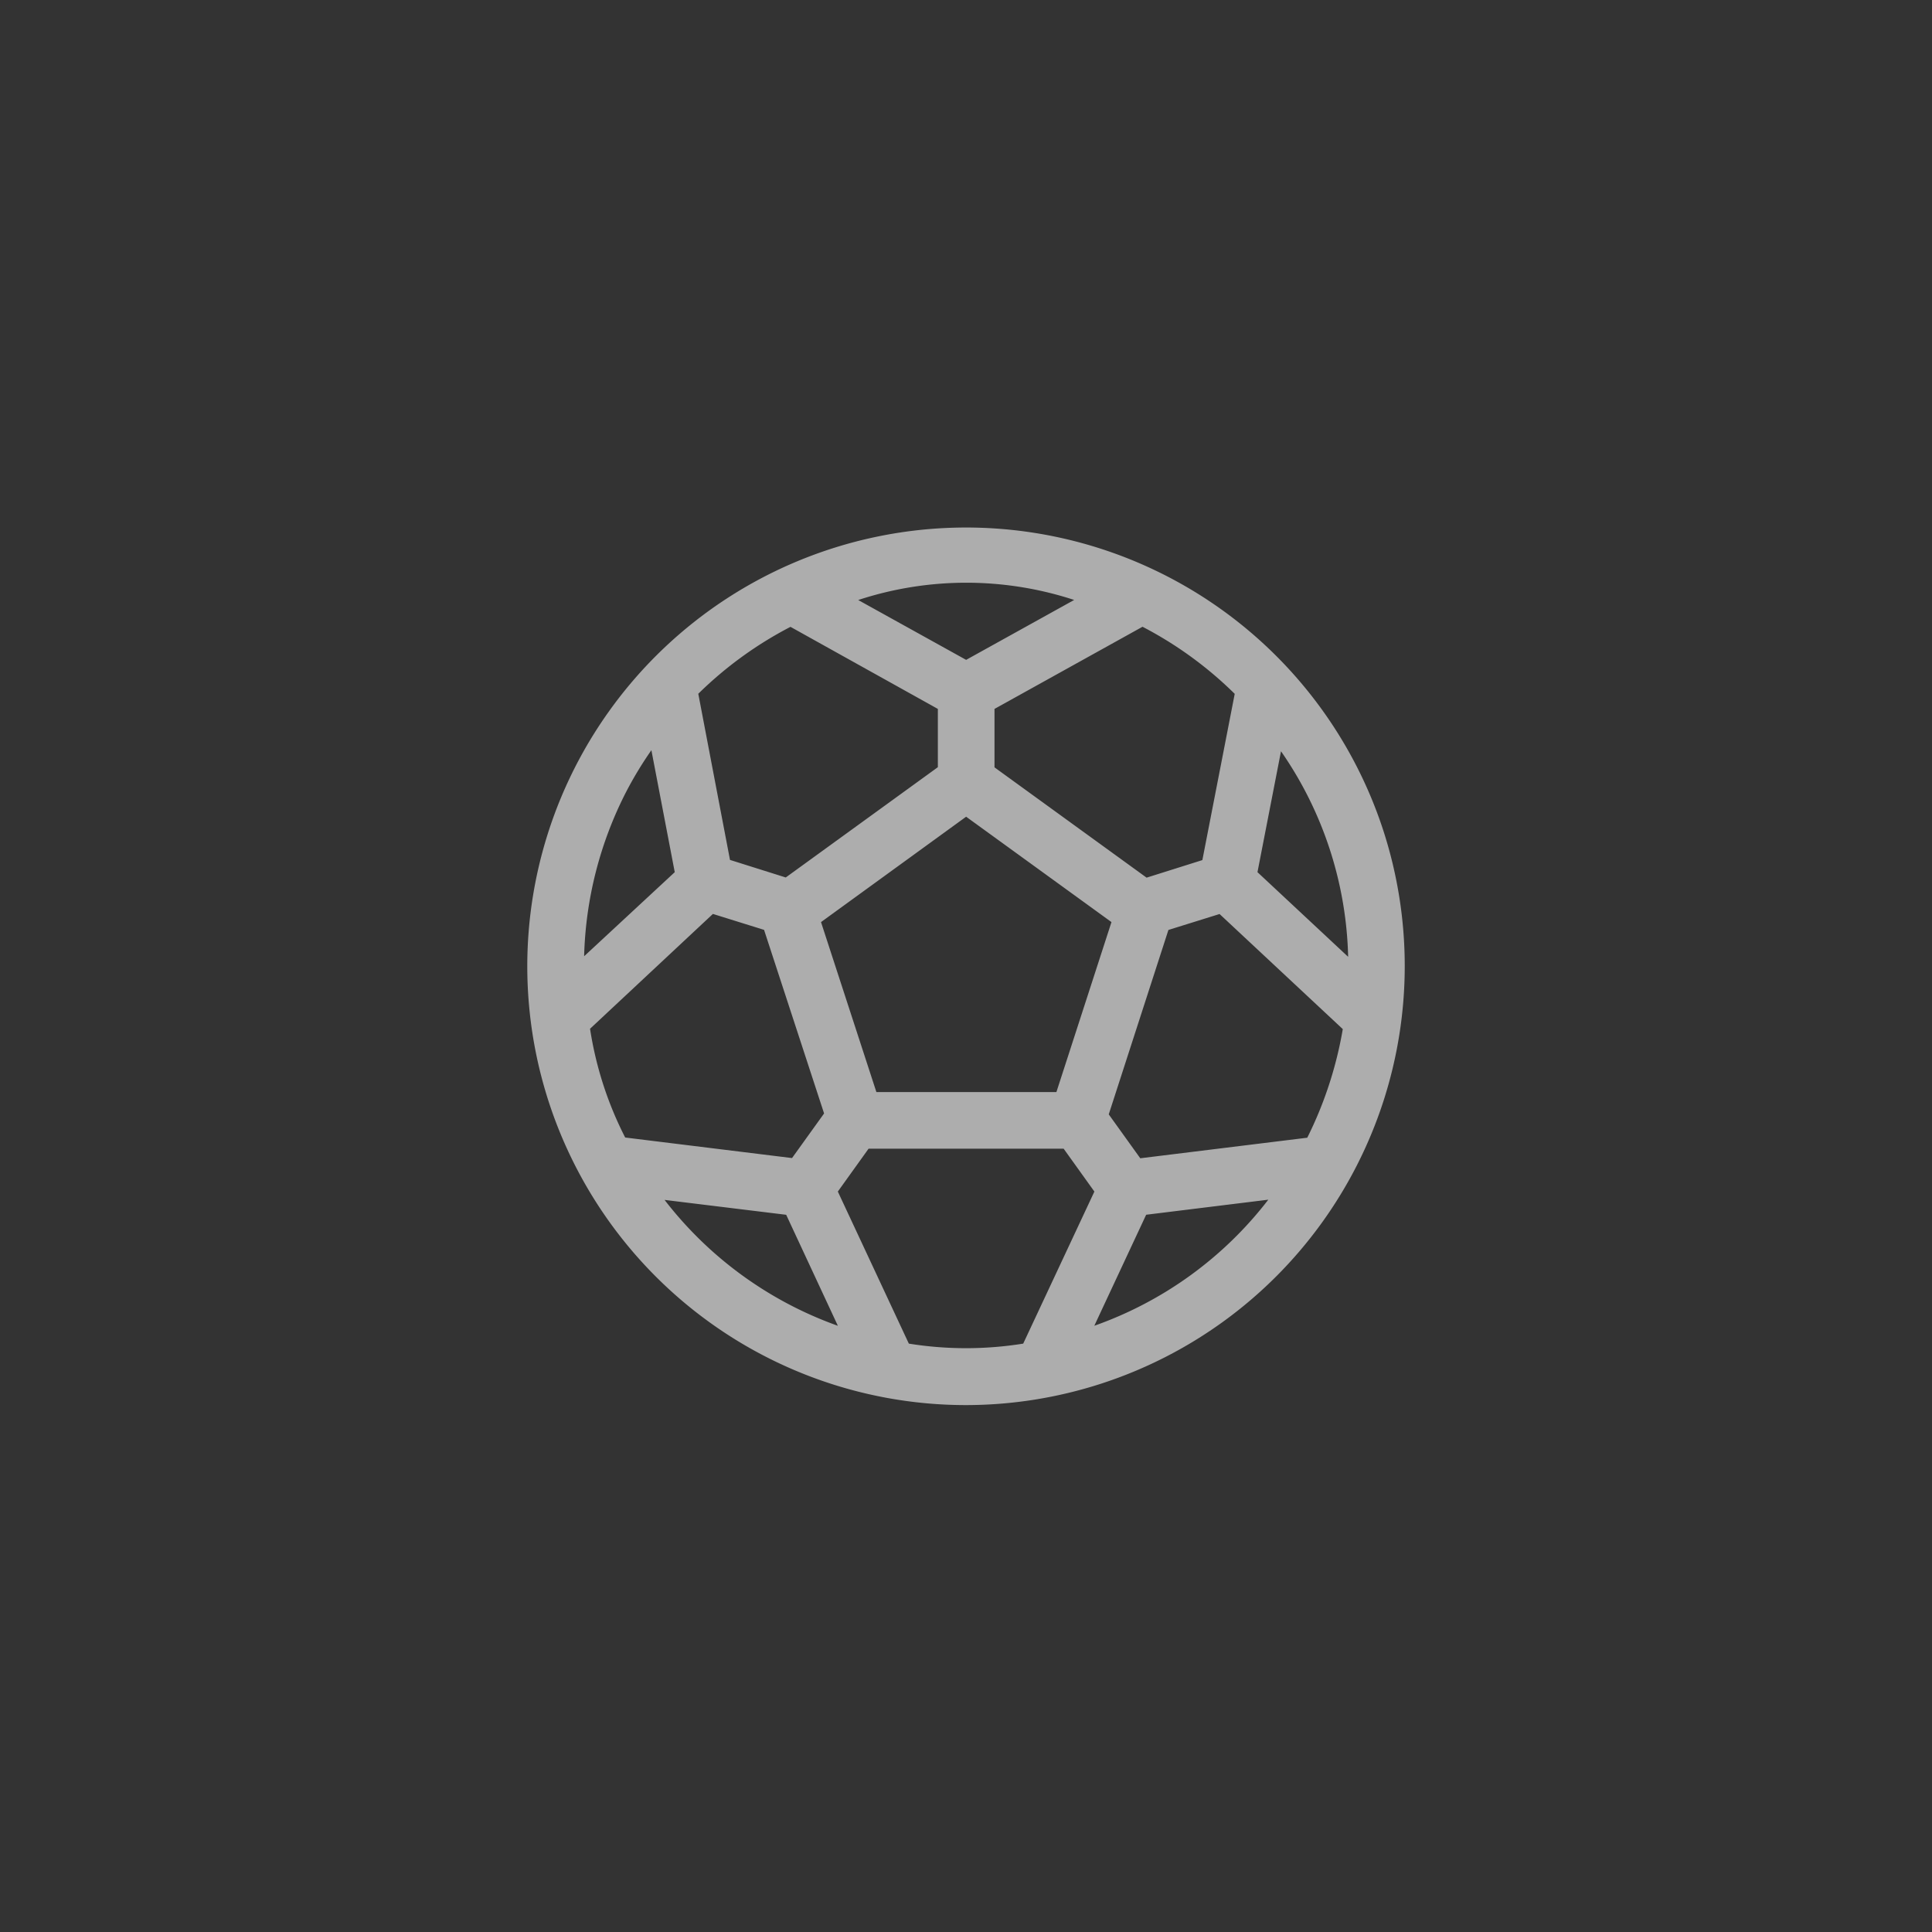 <svg xmlns="http://www.w3.org/2000/svg" xmlns:xlink="http://www.w3.org/1999/xlink" width="44" height="44" viewBox="0 0 44 44"><rect x="0" y="0" width="44" height="44" fill="#333333" stroke="none"/><defs><clipPath id="b"><rect width="44" height="44"/></clipPath></defs><g id="a" clip-path="url(#b)"><g transform="translate(12 12)"><path d="M19.5,14.911A9.993,9.993,0,1,0,10,28,10,10,0,0,0,19.5,14.911Zm-1.734,7-3.8.468-.718-1,1.359-4.2,1.165-.363,2.806,2.621a8.87,8.87,0,0,1-.81,2.476ZM1.433,19.431l2.8-2.617,1.165.363,1.367,4.181-.73,1.016-3.8-.468a8.142,8.142,0,0,1-.8-2.476Zm7.923-7.286v1.327L5.892,15.984l-1.27-.4L3.9,11.8a8.7,8.7,0,0,1,2.1-1.524Zm6.024,3.443-1.27.4-3.464-2.512V12.145l3.371-1.871a8.689,8.689,0,0,1,2.1,1.528ZM6.695,17,10,14.6l3.31,2.4-1.254,3.871h-4.1Zm12,.786-2.06-1.923.536-2.754A8.552,8.552,0,0,1,18.7,17.786ZM12.465,9.661,10,11.028,7.542,9.665a7.888,7.888,0,0,1,4.923,0ZM2.832,13.085l.532,2.778L1.3,17.778a8.687,8.687,0,0,1,.952-3.734A8.518,8.518,0,0,1,2.832,13.085Zm.3,10.242,2.77.339,1.177,2.528a8.655,8.655,0,0,1-3.947-2.867ZM8.695,26.6,7.078,23.137l.7-.976h4.443l.7.976L11.3,26.6A8.206,8.206,0,0,1,8.695,26.6Zm4.226-.411L14.1,23.665l2.782-.343A8.617,8.617,0,0,1,12.92,26.193Z" transform="translate(0.003 -8)" fill="#fff" opacity="0.6"/></g></g></svg>